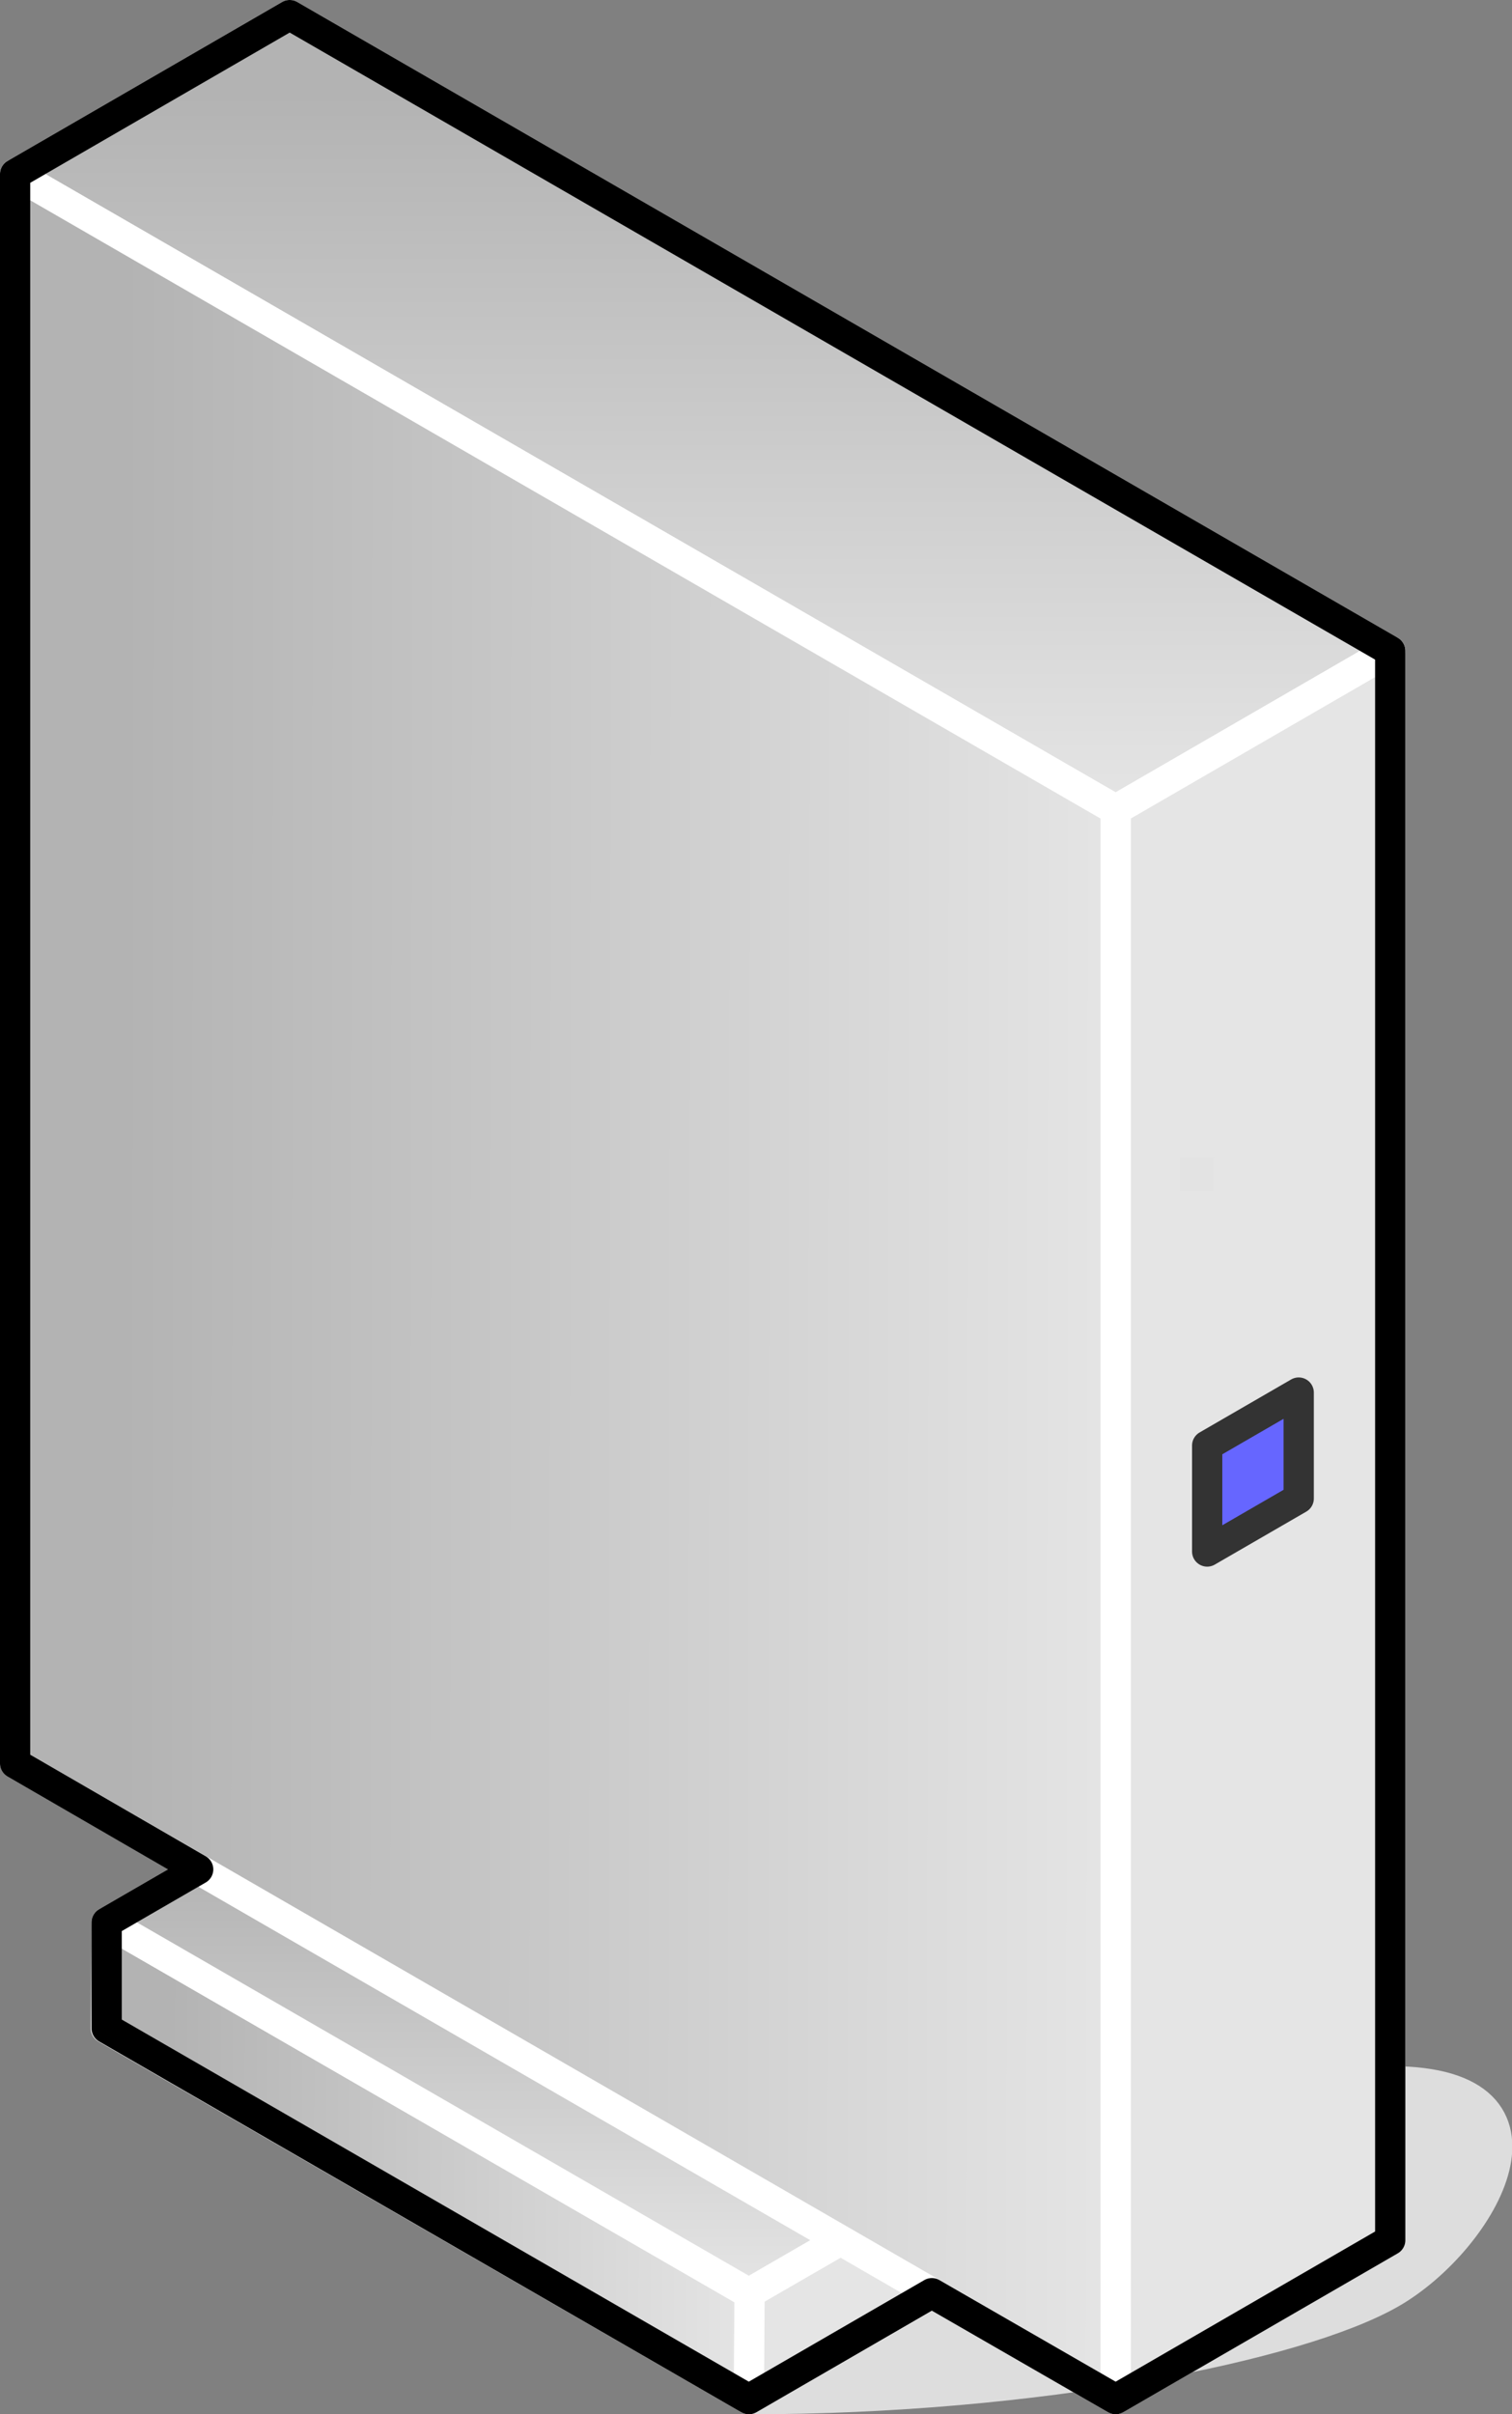 <?xml version="1.0" encoding="UTF-8"?>

<svg version="1.2" baseProfile="tiny" width="19.99mm" height="31.9mm" viewBox="3461 13524 1999 3190" preserveAspectRatio="xMidYMid" fill-rule="evenodd" stroke-width="28.222" stroke-linejoin="round" xmlns="http://www.w3.org/2000/svg" xmlns:xlink="http://www.w3.org/1999/xlink" xml:space="preserve">
 <rect x="3461" y="13524" width="1999" height="3190" fill="#808080" stroke="none"/>
 <g visibility="visible" id="Slide_1">
  <g id="DrawingGroup_1">
   <g>
    <path fill="rgb(221,221,221)" stroke="none" d="M 4451,16694 C 4832,16694 5178,16624 5300,16554 5422,16484 5543,16274 5300,16274 5315,16305 4451,16694 4451,16694 Z"/>
    <path fill="none" stroke="rgb(221,221,221)" id="Drawing_1_0" stroke-width="40" stroke-linejoin="round" d="M 4451,16694 C 4832,16694 5178,16624 5300,16554 5422,16484 5543,16274 5300,16274 5315,16305 4451,16694 4451,16694 Z"/>
   </g>
   <g id="DrawingGroup_2">
    <g>
     <defs>
      <linearGradient id="Gradient_96" gradientUnits="userSpaceOnUse" x1="4390" y1="13544" x2="4390" y2="14594">
       <stop offset="0.1" stop-color="rgb(179,179,179)"/>
       <stop offset="1" stop-color="rgb(229,229,229)"/>
      </linearGradient>
     </defs>
     <path fill="url(#Gradient_96)" stroke="rgb(255,255,255)" id="Drawing_2_0" stroke-width="40" stroke-linejoin="round" d="M 4936,14594 L 5299,14384 3844,13544 3481,13754 4936,14594 Z"/>
    </g>
    <g>
     <path fill="rgb(57,181,74)" stroke="none" d="M 5161,14962 L 5161,14721 5022,14801 5022,15042 5161,14962 Z"/>
     <path fill="none" stroke="rgb(51,51,51)" id="Drawing_3_0" stroke-width="40" stroke-linejoin="round" d="M 5161,14962 L 5161,14721 5022,14801 5022,15042 5161,14962 Z"/>
    </g>
    <g>
     <path fill="rgb(179,179,179)" stroke="none" d="M 4930,16418 L 4533,16647 4451,16647 4451,16554 4930,16278 4930,16418 Z"/>
     <path fill="rgb(180,180,180)" stroke="none" d="M 4533,16647 L 4451,16694 4451,16647 4533,16647 Z M 4930,16278 L 5058,16204 5058,16344 4930,16418 4930,16278 Z M 4924,16421 L 4543,16641 4451,16641 4451,16554 4924,16281 4924,16421 Z"/>
     <path fill="rgb(181,181,181)" stroke="none" d="M 4543,16641 L 4451,16694 4451,16641 4543,16641 Z M 4924,16281 L 5058,16204 5058,16344 4924,16421 4924,16281 Z M 4918,16425 L 4553,16635 4451,16635 4451,16554 4918,16285 4918,16425 Z"/>
     <path fill="rgb(182,182,182)" stroke="none" d="M 4553,16635 L 4451,16694 4451,16635 4553,16635 Z M 4918,16285 L 5058,16204 5058,16344 4918,16425 4918,16285 Z M 4912,16428 L 4564,16629 4451,16629 4451,16554 4912,16288 4912,16428 Z"/>
     <path fill="rgb(183,183,183)" stroke="none" d="M 4564,16629 L 4451,16694 4451,16629 4564,16629 Z M 4912,16288 L 5058,16204 5058,16344 4912,16428 4912,16288 Z M 4906,16432 L 4574,16623 4451,16623 4451,16554 4906,16292 4906,16432 Z"/>
     <path fill="rgb(184,184,184)" stroke="none" d="M 4574,16623 L 4451,16694 4451,16623 4574,16623 Z M 4906,16292 L 5058,16204 5058,16344 4906,16432 4906,16292 Z M 4900,16435 L 4585,16617 4451,16617 4451,16554 4900,16295 4900,16435 Z"/>
     <path fill="rgb(185,185,185)" stroke="none" d="M 4585,16617 L 4451,16694 4451,16617 4585,16617 Z M 4900,16295 L 5058,16204 5058,16344 4900,16435 4900,16295 Z M 4894,16439 L 4595,16611 4451,16611 4451,16554 4894,16299 4894,16439 Z"/>
     <path fill="rgb(186,186,186)" stroke="none" d="M 4595,16611 L 4451,16694 4451,16611 4595,16611 Z M 4894,16299 L 5058,16204 5058,16344 4894,16439 4894,16299 Z M 4888,16442 L 4605,16605 4451,16605 4451,16554 4888,16302 4888,16442 Z"/>
     <path fill="rgb(187,187,187)" stroke="none" d="M 4605,16605 L 4451,16694 4451,16605 4605,16605 Z M 4888,16302 L 5058,16204 5058,16344 4888,16442 4888,16302 Z M 4882,16445 L 4616,16599 4451,16599 4451,16554 4882,16305 4882,16445 Z"/>
     <path fill="rgb(188,188,188)" stroke="none" d="M 4616,16599 L 4451,16694 4451,16599 4616,16599 Z M 4882,16305 L 5058,16204 5058,16344 4882,16445 4882,16305 Z M 4875,16450 L 4628,16592 4451,16592 4451,16554 4875,16310 4875,16450 Z"/>
     <path fill="rgb(189,189,189)" stroke="none" d="M 4628,16592 L 4451,16694 4451,16592 4628,16592 Z M 4875,16310 L 5058,16204 5058,16344 4875,16450 4875,16310 Z M 4869,16453 L 4638,16586 4451,16586 4451,16554 4869,16313 4869,16453 Z"/>
     <path fill="rgb(190,190,190)" stroke="none" d="M 4638,16586 L 4451,16694 4451,16586 4638,16586 Z M 4869,16313 L 5058,16204 5058,16344 4869,16453 4869,16313 Z M 4863,16456 L 4649,16580 4451,16580 4451,16554 4863,16316 4863,16456 Z"/>
     <path fill="rgb(191,191,191)" stroke="none" d="M 4649,16580 L 4451,16694 4451,16580 4649,16580 Z M 4863,16316 L 5058,16204 5058,16344 4863,16456 4863,16316 Z M 4857,16460 L 4659,16574 4451,16574 4451,16554 4857,16320 4857,16460 Z"/>
     <path fill="rgb(192,192,192)" stroke="none" d="M 4659,16574 L 4451,16694 4451,16574 4659,16574 Z M 4857,16320 L 5058,16204 5058,16344 4857,16460 4857,16320 Z M 4851,16463 L 4670,16568 4451,16568 4451,16554 4851,16323 4851,16463 Z"/>
     <path fill="rgb(193,193,193)" stroke="none" d="M 4670,16568 L 4451,16694 4451,16568 4670,16568 Z M 4851,16323 L 5058,16204 5058,16344 4851,16463 4851,16323 Z M 4845,16467 L 4680,16562 4451,16562 4451,16554 4845,16327 4845,16467 Z"/>
     <path fill="rgb(194,194,194)" stroke="none" d="M 4680,16562 L 4451,16694 4451,16562 4680,16562 Z M 4845,16327 L 5058,16204 5058,16344 4845,16467 4845,16327 Z M 4839,16470 L 4690,16556 4451,16556 4451,16554 4839,16330 4839,16470 Z"/>
     <path fill="rgb(195,195,195)" stroke="none" d="M 4690,16556 L 4451,16694 4451,16556 4690,16556 Z M 4839,16330 L 5058,16204 5058,16344 4839,16470 4839,16330 Z M 4833,16474 L 4701,16550 4458,16550 4833,16334 4833,16474 Z"/>
     <path fill="rgb(196,196,196)" stroke="none" d="M 4701,16550 L 4451,16694 4451,16554 4458,16550 4701,16550 Z M 4833,16334 L 5058,16204 5058,16344 4833,16474 4833,16334 Z M 4827,16477 L 4711,16544 4468,16544 4827,16337 4827,16477 Z"/>
     <path fill="rgb(197,197,197)" stroke="none" d="M 4711,16544 L 4451,16694 4451,16554 4468,16544 4711,16544 Z M 4827,16337 L 5058,16204 5058,16344 4827,16477 4827,16337 Z M 4821,16481 L 4722,16538 4479,16538 4821,16341 4821,16481 Z"/>
     <path fill="rgb(198,198,198)" stroke="none" d="M 4722,16538 L 4451,16694 4451,16554 4479,16538 4722,16538 Z M 4821,16341 L 5058,16204 5058,16344 4821,16481 4821,16341 Z M 4814,16485 L 4734,16531 4491,16531 4814,16345 4814,16485 Z"/>
     <path fill="rgb(199,199,199)" stroke="none" d="M 4734,16531 L 4451,16694 4451,16554 4491,16531 4734,16531 Z M 4814,16345 L 5058,16204 5058,16344 4814,16485 4814,16345 Z M 4808,16488 L 4744,16525 4501,16525 4808,16348 4808,16488 Z"/>
     <path fill="rgb(200,200,200)" stroke="none" d="M 4744,16525 L 4451,16694 4451,16554 4501,16525 4744,16525 Z M 4808,16348 L 5058,16204 5058,16344 4808,16488 4808,16348 Z M 4802,16492 L 4755,16519 4512,16519 4802,16352 4802,16492 Z"/>
     <path fill="rgb(201,201,201)" stroke="none" d="M 4755,16519 L 4451,16694 4451,16554 4512,16519 4755,16519 Z M 4802,16352 L 5058,16204 5058,16344 4802,16492 4802,16352 Z M 4796,16495 L 4765,16513 4522,16513 4796,16355 4796,16495 Z"/>
     <path fill="rgb(202,202,202)" stroke="none" d="M 4765,16513 L 4451,16694 4451,16554 4522,16513 4765,16513 Z M 4796,16355 L 5058,16204 5058,16344 4796,16495 4796,16355 Z M 4790,16499 L 4775,16507 4533,16507 4790,16359 4790,16499 Z"/>
     <path fill="rgb(203,203,203)" stroke="none" d="M 4775,16507 L 4451,16694 4451,16554 4533,16507 4775,16507 Z M 4790,16359 L 5058,16204 5058,16344 4790,16499 4790,16359 Z M 4784,16501 L 4543,16501 4784,16362 4784,16501 Z"/>
     <path fill="rgb(204,204,204)" stroke="none" d="M 4784,16501 L 4784,16362 5058,16204 5058,16344 4451,16694 4451,16554 4543,16501 4784,16501 Z M 4778,16495 L 4553,16495 4778,16365 4778,16495 Z"/>
     <path fill="rgb(205,205,205)" stroke="none" d="M 4778,16495 L 4778,16365 5058,16204 5058,16344 4451,16694 4451,16554 4553,16495 4778,16495 Z M 4772,16489 L 4564,16489 4772,16369 4772,16489 Z"/>
     <path fill="rgb(206,206,206)" stroke="none" d="M 4772,16489 L 4772,16369 5058,16204 5058,16344 4451,16694 4451,16554 4564,16489 4772,16489 Z M 4766,16483 L 4574,16483 4766,16372 4766,16483 Z"/>
     <path fill="rgb(207,207,207)" stroke="none" d="M 4766,16483 L 4766,16372 5058,16204 5058,16344 4451,16694 4451,16554 4574,16483 4766,16483 Z M 4760,16477 L 4585,16477 4760,16376 4760,16477 Z"/>
     <path fill="rgb(208,208,208)" stroke="none" d="M 4760,16477 L 4760,16376 5058,16204 5058,16344 4451,16694 4451,16554 4585,16477 4760,16477 Z M 4753,16470 L 4597,16470 4753,16380 4753,16470 Z"/>
     <path fill="rgb(209,209,209)" stroke="none" d="M 4753,16470 L 4753,16380 5058,16204 5058,16344 4451,16694 4451,16554 4597,16470 4753,16470 Z M 4747,16464 L 4607,16464 4747,16383 4747,16464 Z"/>
     <path fill="rgb(210,210,210)" stroke="none" d="M 4747,16464 L 4747,16383 5058,16204 5058,16344 4451,16694 4451,16554 4607,16464 4747,16464 Z M 4741,16458 L 4617,16458 4741,16387 4741,16458 Z"/>
     <path fill="rgb(211,211,211)" stroke="none" d="M 4741,16458 L 4741,16387 5058,16204 5058,16344 4451,16694 4451,16554 4617,16458 4741,16458 Z M 4735,16452 L 4628,16452 4735,16390 4735,16452 Z"/>
     <path fill="rgb(212,212,212)" stroke="none" d="M 4735,16452 L 4735,16390 5058,16204 5058,16344 4451,16694 4451,16554 4628,16452 4735,16452 Z M 4729,16446 L 4638,16446 4729,16394 4729,16446 Z"/>
     <path fill="rgb(213,213,213)" stroke="none" d="M 4729,16446 L 4729,16394 5058,16204 5058,16344 4451,16694 4451,16554 4638,16446 4729,16446 Z M 4723,16440 L 4649,16440 4723,16397 4723,16440 Z"/>
     <path fill="rgb(214,214,214)" stroke="none" d="M 4723,16440 L 4723,16397 5058,16204 5058,16344 4451,16694 4451,16554 4649,16440 4723,16440 Z M 4717,16434 L 4659,16434 4717,16401 4717,16434 Z"/>
     <path fill="rgb(215,215,215)" stroke="none" d="M 4717,16434 L 4717,16401 5058,16204 5058,16344 4451,16694 4451,16554 4659,16434 4717,16434 Z M 4711,16428 L 4670,16428 4711,16404 4711,16428 Z"/>
     <path fill="rgb(216,216,216)" stroke="none" d="M 4711,16428 L 4711,16404 5058,16204 5058,16344 4451,16694 4451,16554 4670,16428 4711,16428 Z M 4705,16422 L 4680,16422 4705,16408 4705,16422 Z"/>
     <path fill="rgb(217,217,217)" stroke="none" d="M 4705,16422 L 4705,16408 5058,16204 5058,16344 4451,16694 4451,16554 4680,16422 4705,16422 Z M 4699,16416 L 4690,16416 4699,16411 4699,16416 Z"/>
     <path fill="rgb(218,218,218)" stroke="none" d="M 4699,16416 L 4699,16411 5058,16204 5058,16344 4451,16694 4451,16554 4690,16416 4699,16416 Z"/>
     <path fill="rgb(219,219,219)" stroke="none" d="M 5058,16344 L 4451,16694 4451,16554 5058,16204 5058,16344 Z"/>
     <path fill="rgb(220,220,220)" stroke="none" d="M 5058,16344 L 4451,16694 4451,16554 5058,16204 5058,16344 Z"/>
     <path fill="rgb(221,221,221)" stroke="none" d="M 5058,16344 L 4451,16694 4451,16554 5058,16204 5058,16344 Z"/>
     <path fill="rgb(222,222,222)" stroke="none" d="M 5058,16344 L 4451,16694 4451,16554 5058,16204 5058,16344 Z"/>
     <path fill="rgb(223,223,223)" stroke="none" d="M 5058,16344 L 4451,16694 4451,16554 5058,16204 5058,16344 Z"/>
     <path fill="rgb(224,224,224)" stroke="none" d="M 5058,16344 L 4451,16694 4451,16554 5058,16204 5058,16344 Z"/>
     <path fill="rgb(225,225,225)" stroke="none" d="M 5058,16344 L 4451,16694 4451,16554 5058,16204 5058,16344 Z"/>
     <path fill="rgb(226,226,226)" stroke="none" d="M 5058,16344 L 4451,16694 4451,16554 5058,16204 5058,16344 Z"/>
     <path fill="rgb(227,227,227)" stroke="none" d="M 5058,16344 L 4451,16694 4451,16554 5058,16204 5058,16344 Z"/>
     <path fill="rgb(229,229,229)" stroke="none" d="M 5058,16344 L 4451,16694 4451,16554 5058,16204 5058,16344 Z"/>
     <path fill="none" stroke="rgb(255,255,255)" id="Drawing_4_0" stroke-width="40" stroke-linejoin="round" d="M 5058,16344 L 5058,16204 4451,16554 4451,16694 5058,16344 Z"/>
    </g>
    <g>
     <path fill="rgb(179,179,179)" stroke="none" d="M 4936,16208 L 4936,14594 5299,14384 5299,16208 4936,16208 Z"/>
     <path fill="rgb(180,180,180)" stroke="none" d="M 5299,16208 L 5299,16484 4936,16694 4936,16208 5299,16208 Z M 4936,16185 L 4936,14594 5299,14384 5299,16185 4936,16185 Z"/>
     <path fill="rgb(181,181,181)" stroke="none" d="M 5299,16185 L 5299,16484 4936,16694 4936,16185 5299,16185 Z M 4936,16162 L 4936,14594 5299,14384 5299,16162 4936,16162 Z"/>
     <path fill="rgb(182,182,182)" stroke="none" d="M 5299,16162 L 5299,16484 4936,16694 4936,16162 5299,16162 Z M 4936,16139 L 4936,14594 5299,14384 5299,16139 4936,16139 Z"/>
     <path fill="rgb(183,183,183)" stroke="none" d="M 5299,16139 L 5299,16484 4936,16694 4936,16139 5299,16139 Z M 4936,16116 L 4936,14594 5299,14384 5299,16116 4936,16116 Z"/>
     <path fill="rgb(184,184,184)" stroke="none" d="M 5299,16116 L 5299,16484 4936,16694 4936,16116 5299,16116 Z M 4936,16093 L 4936,14594 5299,14384 5299,16093 4936,16093 Z"/>
     <path fill="rgb(185,185,185)" stroke="none" d="M 5299,16093 L 5299,16484 4936,16694 4936,16093 5299,16093 Z M 4936,16070 L 4936,14594 5299,14384 5299,16070 4936,16070 Z"/>
     <path fill="rgb(186,186,186)" stroke="none" d="M 5299,16070 L 5299,16484 4936,16694 4936,16070 5299,16070 Z M 4936,16046 L 4936,14594 5299,14384 5299,16046 4936,16046 Z"/>
     <path fill="rgb(187,187,187)" stroke="none" d="M 5299,16046 L 5299,16484 4936,16694 4936,16046 5299,16046 Z M 4936,16023 L 4936,14594 5299,14384 5299,16023 4936,16023 Z"/>
     <path fill="rgb(188,188,188)" stroke="none" d="M 5299,16023 L 5299,16484 4936,16694 4936,16023 5299,16023 Z M 4936,16000 L 4936,14594 5299,14384 5299,16000 4936,16000 Z"/>
     <path fill="rgb(189,189,189)" stroke="none" d="M 5299,16000 L 5299,16484 4936,16694 4936,16000 5299,16000 Z M 4936,15977 L 4936,14594 5299,14384 5299,15977 4936,15977 Z"/>
     <path fill="rgb(190,190,190)" stroke="none" d="M 5299,15977 L 5299,16484 4936,16694 4936,15977 5299,15977 Z M 4936,15954 L 4936,14594 5299,14384 5299,15954 4936,15954 Z"/>
     <path fill="rgb(191,191,191)" stroke="none" d="M 5299,15954 L 5299,16484 4936,16694 4936,15954 5299,15954 Z M 4936,15931 L 4936,14594 5299,14384 5299,15931 4936,15931 Z"/>
     <path fill="rgb(192,192,192)" stroke="none" d="M 5299,15931 L 5299,16484 4936,16694 4936,15931 5299,15931 Z M 4936,15908 L 4936,14594 5299,14384 5299,15908 4936,15908 Z"/>
     <path fill="rgb(193,193,193)" stroke="none" d="M 5299,15908 L 5299,16484 4936,16694 4936,15908 5299,15908 Z M 4936,15885 L 4936,14594 5299,14384 5299,15885 4936,15885 Z"/>
     <path fill="rgb(194,194,194)" stroke="none" d="M 5299,15885 L 5299,16484 4936,16694 4936,15885 5299,15885 Z M 4936,15861 L 4936,14594 5299,14384 5299,15861 4936,15861 Z"/>
     <path fill="rgb(195,195,195)" stroke="none" d="M 5299,15861 L 5299,16484 4936,16694 4936,15861 5299,15861 Z M 4936,15838 L 4936,14594 5299,14384 5299,15838 4936,15838 Z"/>
     <path fill="rgb(196,196,196)" stroke="none" d="M 5299,15838 L 5299,16484 4936,16694 4936,15838 5299,15838 Z M 4936,15815 L 4936,14594 5299,14384 5299,15815 4936,15815 Z"/>
     <path fill="rgb(197,197,197)" stroke="none" d="M 5299,15815 L 5299,16484 4936,16694 4936,15815 5299,15815 Z M 4936,15792 L 4936,14594 5299,14384 5299,15792 4936,15792 Z"/>
     <path fill="rgb(198,198,198)" stroke="none" d="M 5299,15792 L 5299,16484 4936,16694 4936,15792 5299,15792 Z M 4936,15769 L 4936,14594 5299,14384 5299,15769 4936,15769 Z"/>
     <path fill="rgb(199,199,199)" stroke="none" d="M 5299,15769 L 5299,16484 4936,16694 4936,15769 5299,15769 Z M 5299,14405 L 5299,15746 4936,15746 4936,14594 5263,14405 5299,14405 Z"/>
     <path fill="rgb(200,200,200)" stroke="none" d="M 5299,15746 L 5299,16484 4936,16694 4936,15746 5299,15746 Z M 5263,14405 L 5299,14384 5299,14405 5263,14405 Z M 5299,14428 L 5299,15723 4936,15723 4936,14594 5223,14428 5299,14428 Z"/>
     <path fill="rgb(201,201,201)" stroke="none" d="M 5299,15723 L 5299,16484 4936,16694 4936,15723 5299,15723 Z M 5223,14428 L 5299,14384 5299,14428 5223,14428 Z M 5299,14451 L 5299,15700 4936,15700 4936,14594 5183,14451 5299,14451 Z"/>
     <path fill="rgb(202,202,202)" stroke="none" d="M 5299,15700 L 5299,16484 4936,16694 4936,15700 5299,15700 Z M 5183,14451 L 5299,14384 5299,14451 5183,14451 Z M 5299,14475 L 5299,15676 4936,15676 4936,14594 5142,14475 5299,14475 Z"/>
     <path fill="rgb(203,203,203)" stroke="none" d="M 5299,15676 L 5299,16484 4936,16694 4936,15676 5299,15676 Z M 5142,14475 L 5299,14384 5299,14475 5142,14475 Z M 5299,14498 L 5299,15653 4936,15653 4936,14594 5102,14498 5299,14498 Z"/>
     <path fill="rgb(204,204,204)" stroke="none" d="M 5299,15653 L 5299,16484 4936,16694 4936,15653 5299,15653 Z M 5102,14498 L 5299,14384 5299,14498 5102,14498 Z M 5299,14521 L 5299,15630 4936,15630 4936,14594 5062,14521 5299,14521 Z"/>
     <path fill="rgb(205,205,205)" stroke="none" d="M 5299,15630 L 5299,16484 4936,16694 4936,15630 5299,15630 Z M 5062,14521 L 5299,14384 5299,14521 5062,14521 Z M 5299,14544 L 5299,15607 4936,15607 4936,14594 5022,14544 5299,14544 Z"/>
     <path fill="rgb(206,206,206)" stroke="none" d="M 5299,15607 L 5299,16484 4936,16694 4936,15607 5299,15607 Z M 5022,14544 L 5299,14384 5299,14544 5022,14544 Z M 5299,14567 L 5299,15584 4936,15584 4936,14594 4983,14567 5299,14567 Z"/>
     <path fill="rgb(207,207,207)" stroke="none" d="M 5299,15584 L 5299,16484 4936,16694 4936,15584 5299,15584 Z M 4983,14567 L 5299,14384 5299,14567 4983,14567 Z M 5299,14590 L 5299,15561 4936,15561 4936,14594 4943,14590 5299,14590 Z"/>
     <path fill="rgb(208,208,208)" stroke="none" d="M 5299,15561 L 5299,16484 4936,16694 4936,15561 5299,15561 Z M 4943,14590 L 5299,14384 5299,14590 4943,14590 Z M 5299,14613 L 5299,15538 4936,15538 4936,14613 5299,14613 Z"/>
     <path fill="rgb(209,209,209)" stroke="none" d="M 5299,15538 L 5299,16484 4936,16694 4936,15538 5299,15538 Z M 4936,14613 L 4936,14594 5299,14384 5299,14613 4936,14613 Z M 5299,14637 L 5299,15514 4936,15514 4936,14637 5299,14637 Z"/>
     <path fill="rgb(210,210,210)" stroke="none" d="M 5299,15514 L 5299,16484 4936,16694 4936,15514 5299,15514 Z M 4936,14637 L 4936,14594 5299,14384 5299,14637 4936,14637 Z M 5299,14660 L 5299,15491 4936,15491 4936,14660 5299,14660 Z"/>
     <path fill="rgb(211,211,211)" stroke="none" d="M 5299,15491 L 5299,16484 4936,16694 4936,15491 5299,15491 Z M 4936,14660 L 4936,14594 5299,14384 5299,14660 4936,14660 Z M 5299,14683 L 5299,15468 4936,15468 4936,14683 5299,14683 Z"/>
     <path fill="rgb(212,212,212)" stroke="none" d="M 5299,15468 L 5299,16484 4936,16694 4936,15468 5299,15468 Z M 4936,14683 L 4936,14594 5299,14384 5299,14683 4936,14683 Z M 5299,14706 L 5299,15445 4936,15445 4936,14706 5299,14706 Z"/>
     <path fill="rgb(213,213,213)" stroke="none" d="M 5299,15445 L 5299,16484 4936,16694 4936,15445 5299,15445 Z M 4936,14706 L 4936,14594 5299,14384 5299,14706 4936,14706 Z M 5299,14729 L 5299,15422 4936,15422 4936,14729 5299,14729 Z"/>
     <path fill="rgb(214,214,214)" stroke="none" d="M 5299,15422 L 5299,16484 4936,16694 4936,15422 5299,15422 Z M 4936,14729 L 4936,14594 5299,14384 5299,14729 4936,14729 Z M 5299,14752 L 5299,15399 4936,15399 4936,14752 5299,14752 Z"/>
     <path fill="rgb(215,215,215)" stroke="none" d="M 5299,15399 L 5299,16484 4936,16694 4936,15399 5299,15399 Z M 4936,14752 L 4936,14594 5299,14384 5299,14752 4936,14752 Z M 5299,14775 L 5299,15376 4936,15376 4936,14775 5299,14775 Z"/>
     <path fill="rgb(216,216,216)" stroke="none" d="M 5299,15376 L 5299,16484 4936,16694 4936,15376 5299,15376 Z M 4936,14775 L 4936,14594 5299,14384 5299,14775 4936,14775 Z M 5299,14798 L 5299,15353 4936,15353 4936,14798 5299,14798 Z"/>
     <path fill="rgb(217,217,217)" stroke="none" d="M 5299,15353 L 5299,16484 4936,16694 4936,15353 5299,15353 Z M 4936,14798 L 4936,14594 5299,14384 5299,14798 4936,14798 Z M 5297,14822 L 5297,15329 4936,15329 4936,14822 5297,14822 Z"/>
     <path fill="rgb(218,218,218)" stroke="none" d="M 5297,15329 L 5297,14822 4936,14822 4936,14594 5299,14384 5299,16484 4936,16694 4936,15329 5297,15329 Z M 5274,14845 L 5274,15306 4936,15306 4936,14845 5274,14845 Z"/>
     <path fill="rgb(219,219,219)" stroke="none" d="M 5274,15306 L 5274,14845 4936,14845 4936,14594 5299,14384 5299,16484 4936,16694 4936,15306 5274,15306 Z M 5251,14868 L 5251,15283 4936,15283 4936,14868 5251,14868 Z"/>
     <path fill="rgb(220,220,220)" stroke="none" d="M 5251,15283 L 5251,14868 4936,14868 4936,14594 5299,14384 5299,16484 4936,16694 4936,15283 5251,15283 Z M 5228,14891 L 5228,15260 4936,15260 4936,14891 5228,14891 Z"/>
     <path fill="rgb(221,221,221)" stroke="none" d="M 5228,15260 L 5228,14891 4936,14891 4936,14594 5299,14384 5299,16484 4936,16694 4936,15260 5228,15260 Z M 5205,14914 L 5205,15237 4936,15237 4936,14914 5205,14914 Z"/>
     <path fill="rgb(222,222,222)" stroke="none" d="M 5205,15237 L 5205,14914 4936,14914 4936,14594 5299,14384 5299,16484 4936,16694 4936,15237 5205,15237 Z M 5182,14937 L 5182,15214 4936,15214 4936,14937 5182,14937 Z"/>
     <path fill="rgb(223,223,223)" stroke="none" d="M 5182,15214 L 5182,14937 4936,14937 4936,14594 5299,14384 5299,16484 4936,16694 4936,15214 5182,15214 Z M 5159,14960 L 5159,15191 4936,15191 4936,14960 5159,14960 Z"/>
     <path fill="rgb(224,224,224)" stroke="none" d="M 5159,15191 L 5159,14960 4936,14960 4936,14594 5299,14384 5299,16484 4936,16694 4936,15191 5159,15191 Z M 4951,14983 L 5136,14983 5136,15168 4951,15168 4951,14983 Z"/>
     <path fill="rgb(225,225,225)" stroke="none" d="M 4951,14983 L 4951,15168 5136,15168 5136,14983 4951,14983 Z M 4975,15007 L 5112,15007 5112,15144 4975,15144 4975,15007 Z M 5299,16484 L 4936,16694 4936,14594 5299,14384 5299,16484 Z"/>
     <path fill="rgb(226,226,226)" stroke="none" d="M 4975,15007 L 4975,15144 5112,15144 5112,15007 4975,15007 Z M 4998,15030 L 5089,15030 5089,15121 4998,15121 4998,15030 Z M 5299,16484 L 4936,16694 4936,14594 5299,14384 5299,16484 Z"/>
     <path fill="rgb(227,227,227)" stroke="none" d="M 4998,15030 L 4998,15121 5089,15121 5089,15030 4998,15030 Z M 5021,15053 L 5066,15053 5066,15098 5021,15098 5021,15053 Z M 5299,16484 L 4936,16694 4936,14594 5299,14384 5299,16484 Z"/>
     <path fill="rgb(229,229,229)" stroke="none" d="M 5021,15053 L 5021,15098 5066,15098 5066,15053 5021,15053 Z M 5299,16484 L 4936,16694 4936,14594 5299,14384 5299,16484 Z"/>
     <path fill="none" stroke="rgb(255,255,255)" id="Drawing_5_0" stroke-width="40" stroke-linejoin="round" d="M 5299,16484 L 5299,14384 4936,14594 4936,16694 5299,16484 Z"/>
    </g>
    <g>
     <defs>
      <linearGradient id="Gradient_97" gradientUnits="userSpaceOnUse" x1="3599" y1="16378" x2="4452" y2="16380">
       <stop offset="0.1" stop-color="rgb(179,179,179)"/>
       <stop offset="1" stop-color="rgb(229,229,229)"/>
      </linearGradient>
     </defs>
     <path fill="url(#Gradient_97)" stroke="rgb(255,255,255)" id="Drawing_6_0" stroke-width="40" stroke-linejoin="round" d="M 4451,16694 L 4452,16554 3602,16064 3601,16204 4451,16694 Z"/>
    </g>
    <g>
     <defs>
      <linearGradient id="Gradient_98" gradientUnits="userSpaceOnUse" x1="4147" y1="15924" x2="4147" y2="16554">
       <stop offset="0.1" stop-color="rgb(179,179,179)"/>
       <stop offset="1" stop-color="rgb(229,229,229)"/>
      </linearGradient>
     </defs>
     <path fill="url(#Gradient_98)" stroke="rgb(255,255,255)" id="Drawing_7_0" stroke-width="40" stroke-linejoin="round" d="M 4451,16554 L 4693,16414 3844,15924 3602,16064 4451,16554 Z"/>
    </g>
    <g>
     <defs>
      <linearGradient id="Gradient_99" gradientUnits="userSpaceOnUse" x1="3477" y1="15223" x2="4938" y2="15225">
       <stop offset="0.1" stop-color="rgb(179,179,179)"/>
       <stop offset="1" stop-color="rgb(229,229,229)"/>
      </linearGradient>
     </defs>
     <path fill="url(#Gradient_99)" stroke="rgb(255,255,255)" id="Drawing_8_0" stroke-width="40" stroke-linejoin="round" d="M 4936,16694 L 4936,14594 3481,13754 3481,15854 4936,16694 Z"/>
    </g>
    <g>
     <path fill="none" stroke="rgb(0,0,0)" id="Drawing_9_0" stroke-width="40" stroke-linejoin="round" d="M 5299,16484 L 5299,14384 3844,13544 3481,13754 3481,15854 3723,15994 3602,16064 3602,16204 4451,16694 4693,16554 4936,16694 5299,16484 Z"/>
    </g>
    <g>
     <path fill="rgb(102,102,255)" stroke="none" d="M 5178,15504 L 5178,15364 5057,15434 5057,15574 5178,15504 Z"/>
     <path fill="none" stroke="rgb(51,51,51)" id="Drawing_10_0" stroke-width="40" stroke-linejoin="round" d="M 5178,15504 L 5178,15364 5057,15434 5057,15574 5178,15504 Z"/>
    </g>
   </g>
  </g>
 </g>
</svg>